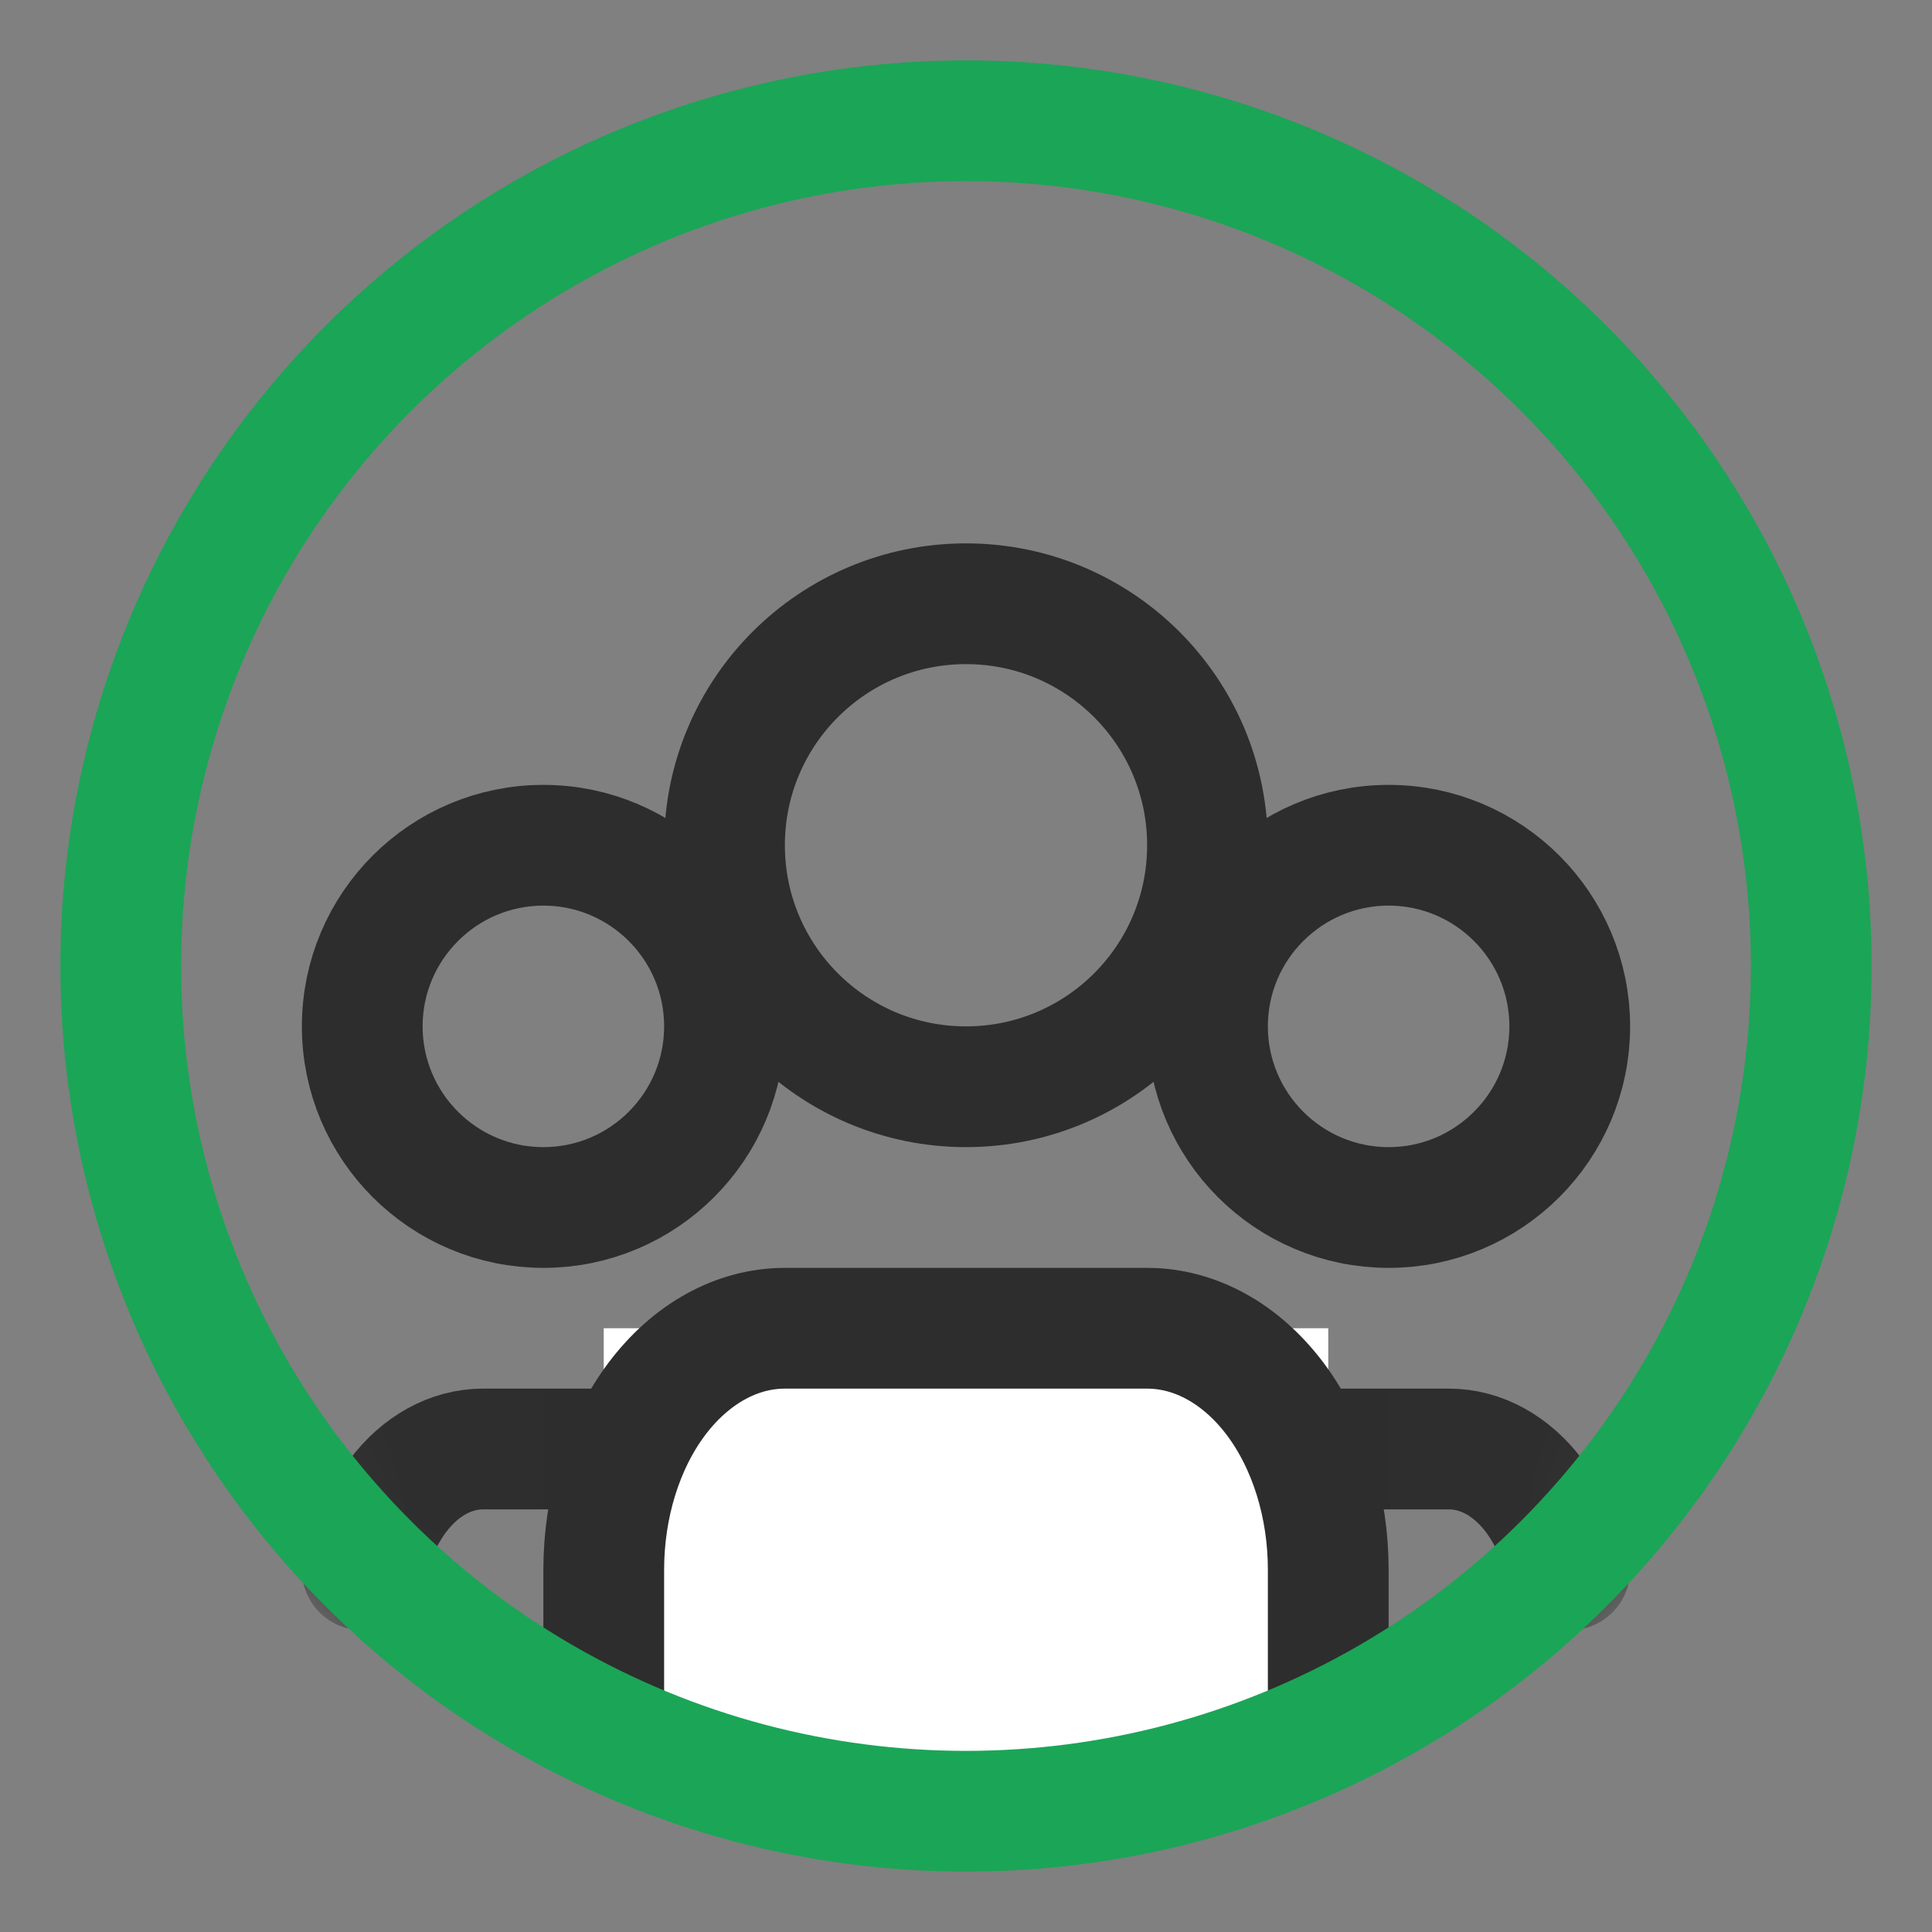 <svg width="16" height="16" viewBox="0 0 16 16" fill="none" xmlns="http://www.w3.org/2000/svg">
    <rect x="0" y="0" width="16" height="16" fill="#808080" stroke="none"/>
    <mask id="mask0_547_2484" style="mask-type:alpha" maskUnits="userSpaceOnUse" x="0" y="0" width="16" height="16">
        <circle cx="8" cy="8" r="7" fill="white" stroke="#1BA557"></circle>
    </mask>
    <g mask="url(#mask0_547_2484)">
        <path d="M13 13C13 13 12.895 12.641 12.707 12.39C12.52 12.14 12.265 12 12 12H10C9.735 12 9.48 12.14 9.293 12.39C9.105 12.641 9 12.98 9 13.333V14" stroke="#2D2D2D" stroke-linecap="round" stroke-linejoin="round"></path>
        <path d="M3 13C3 13 3.105 12.641 3.293 12.39C3.48 12.14 3.735 12 4 12H6C6.265 12 6.52 12.14 6.707 12.39C6.895 12.641 7 12.98 7 13.333V14" stroke="#2D2D2D" stroke-linecap="round" stroke-linejoin="round"></path>
    </g>
    <path d="M8 9C9.105 9 10 8.105 10 7C10 5.895 9.105 5 8 5C6.895 5 6 5.895 6 7C6 8.105 6.895 9 8 9Z" stroke="#2D2D2D" stroke-linecap="round" stroke-linejoin="round"></path>
    <path d="M11.5 10C12.328 10 13 9.328 13 8.5C13 7.672 12.328 7 11.5 7C10.672 7 10 7.672 10 8.5C10 9.328 10.672 10 11.5 10Z" stroke="#2D2D2D" stroke-linecap="round" stroke-linejoin="round"></path>
    <path d="M4.5 10C5.328 10 6 9.328 6 8.5C6 7.672 5.328 7 4.5 7C3.672 7 3 7.672 3 8.5C3 9.328 3.672 10 4.5 10Z" stroke="#2D2D2D" stroke-linecap="round" stroke-linejoin="round"></path>
    <path d="M5 11H11V14L8 15L5 14V11Z" fill="white"></path>
    <path d="M11 14V13C11 12.47 10.842 11.961 10.561 11.586C10.279 11.211 9.898 11 9.5 11H6.5C6.102 11 5.721 11.211 5.439 11.586C5.158 11.961 5 12.47 5 13V14" stroke="#2D2D2D" stroke-linecap="round" stroke-linejoin="round"></path>
    <circle cx="8" cy="8" r="7" stroke="#1BA557"></circle>
</svg>